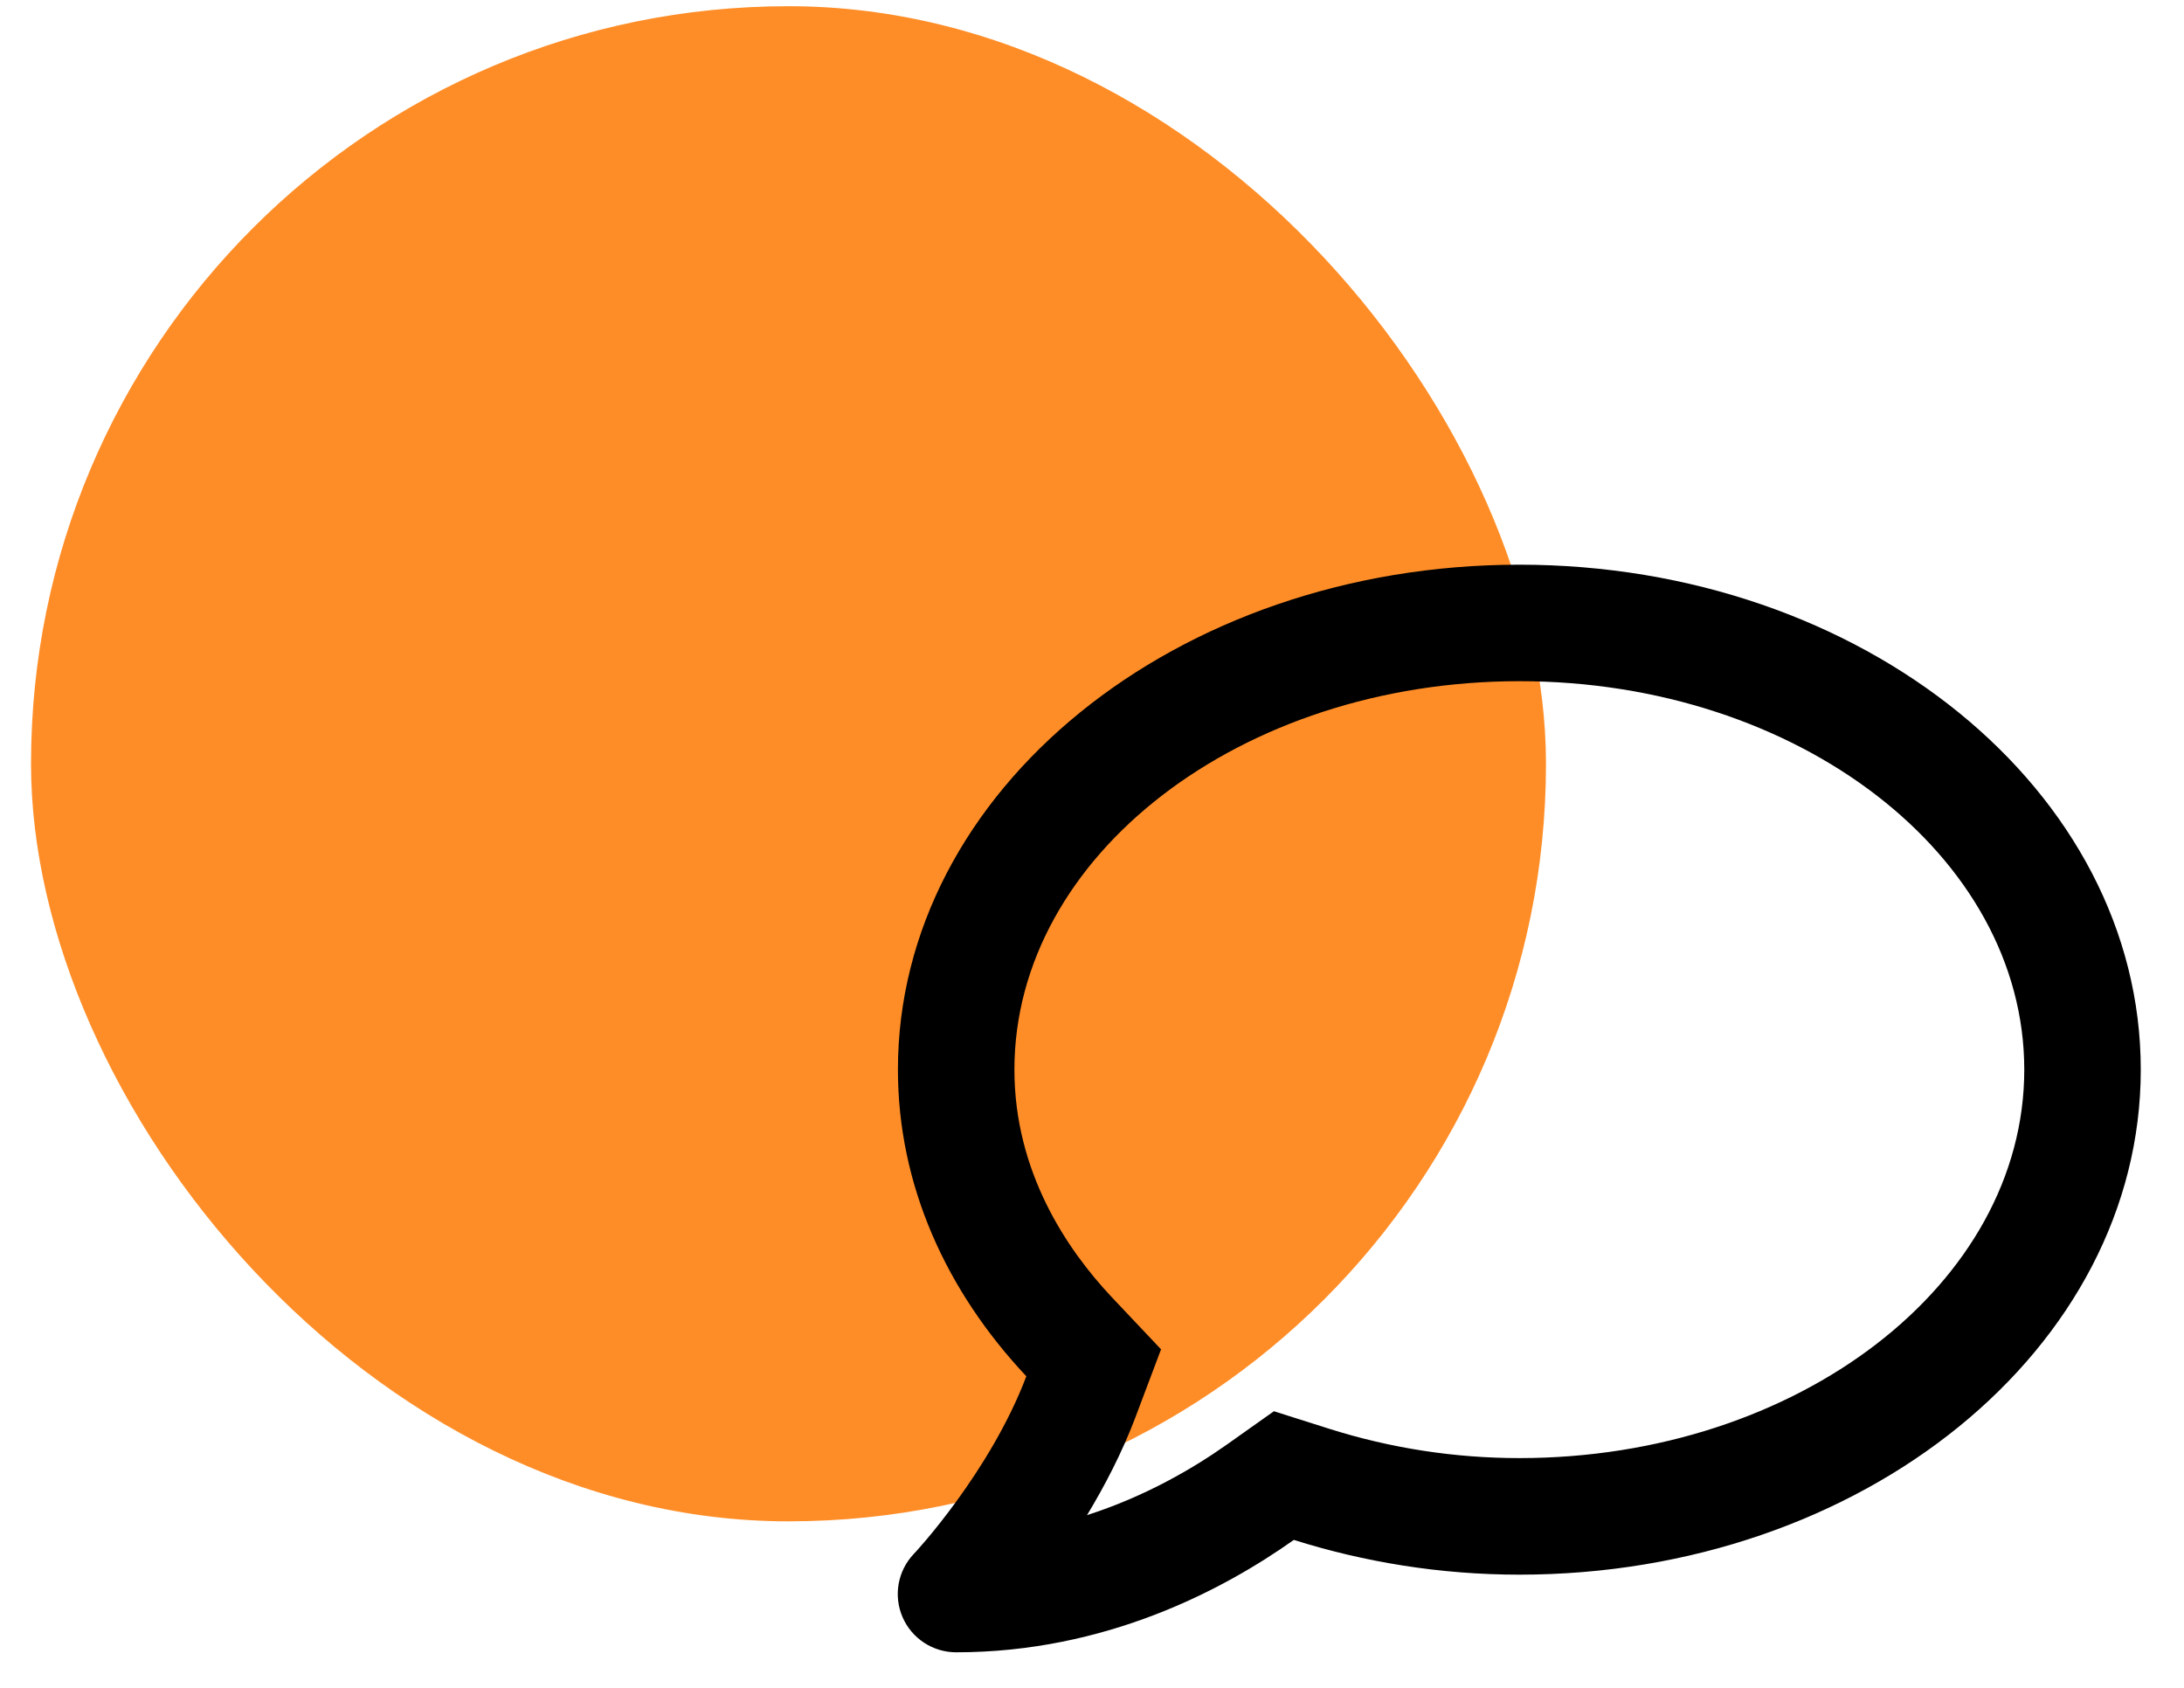 <svg width="44" height="34" viewBox="0 0 44 34" fill="none" xmlns="http://www.w3.org/2000/svg">
<rect x="0.625" y="0.125" width="30.521" height="30.521" rx="15.26" fill="#FF8D27"/>
<path d="M30.61 11.375C23.694 11.375 18.09 15.928 18.09 21.547C18.09 23.875 19.063 26.007 20.677 27.724C19.948 29.651 18.432 31.284 18.408 31.304C18.085 31.646 17.997 32.145 18.183 32.575C18.369 33.006 18.794 33.284 19.264 33.284C22.271 33.284 24.643 32.028 26.066 31.02C27.48 31.465 29.006 31.72 30.61 31.72C37.525 31.72 43.129 27.166 43.129 21.547C43.129 15.928 37.525 11.375 30.61 11.375ZM30.61 29.372C29.304 29.372 28.013 29.172 26.775 28.78L25.665 28.428L24.712 29.103C24.012 29.597 23.054 30.15 21.9 30.521C22.257 29.93 22.604 29.265 22.873 28.555L23.391 27.181L22.384 26.115C21.499 25.171 20.437 23.611 20.437 21.547C20.437 17.234 25 13.722 30.61 13.722C36.219 13.722 40.782 17.234 40.782 21.547C40.782 25.861 36.219 29.372 30.61 29.372Z" fill="black"/>
</svg>
